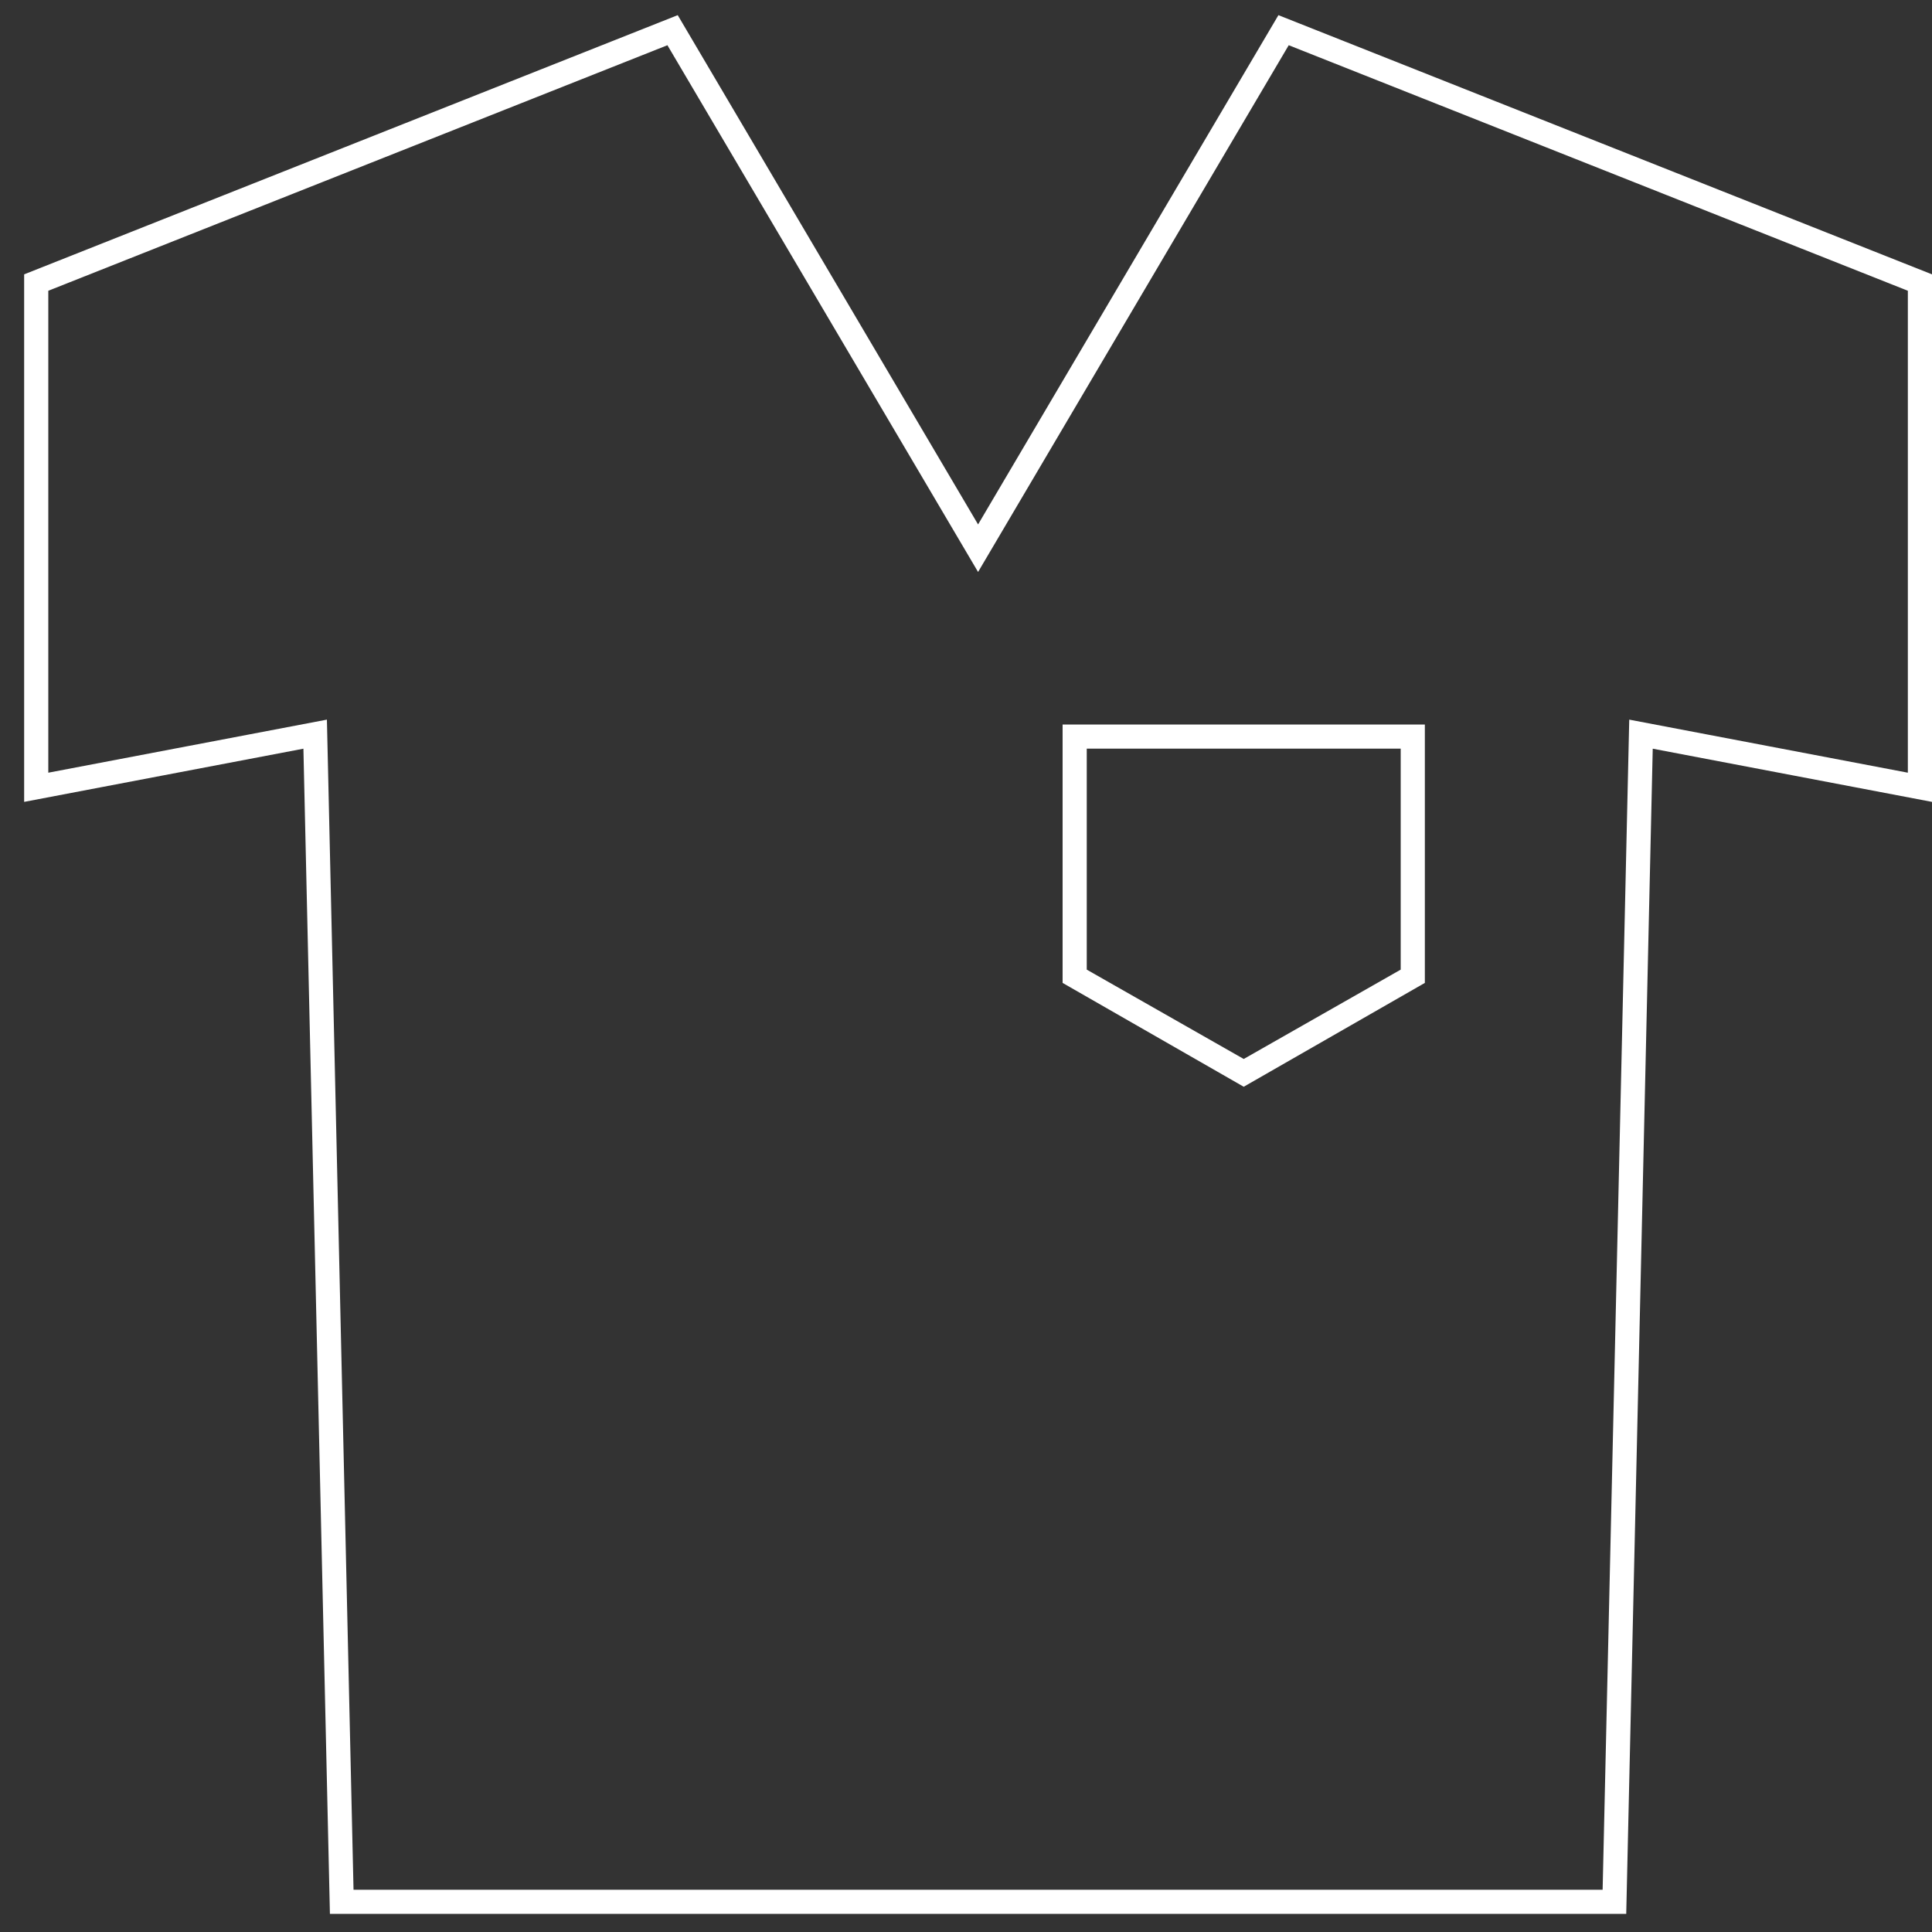 <?xml version="1.0" encoding="utf-8"?>
<!-- Generator: Adobe Illustrator 18.1.1, SVG Export Plug-In . SVG Version: 6.00 Build 0)  -->
<!DOCTYPE svg PUBLIC "-//W3C//DTD SVG 1.1//EN" "http://www.w3.org/Graphics/SVG/1.1/DTD/svg11.dtd">
<svg version="1.1" id="Calque_1" xmlns="http://www.w3.org/2000/svg" xmlns:xlink="http://www.w3.org/1999/xlink" x="0px" y="0px"
	 viewBox="0 0 160 160" enable-background="new 0 0 160 160" xml:space="preserve">
<rect x="0" y="0" width="160" height="160" fill="#333333" stroke="none"/>
<polygon fill="none" stroke="#FFFFFF" stroke-width="2" stroke-miterlimit="10" points="81,157.5 28.3,157.5 26.1,60.8 3,65.2 
	3,23.4 55.7,2.5 81,45.4 106.3,2.5 159,23.4 159,65.2 135.9,60.8 133.7,157.5 "/>
<g>
	<g>
		<path fill="#FFFFFF" d="M116,62v18.3l-13,7.4l-13-7.4V62H116 M118,60H88v21.4l15,8.6l15-8.6V60L118,60z"/>
	</g>
</g>
</svg>
